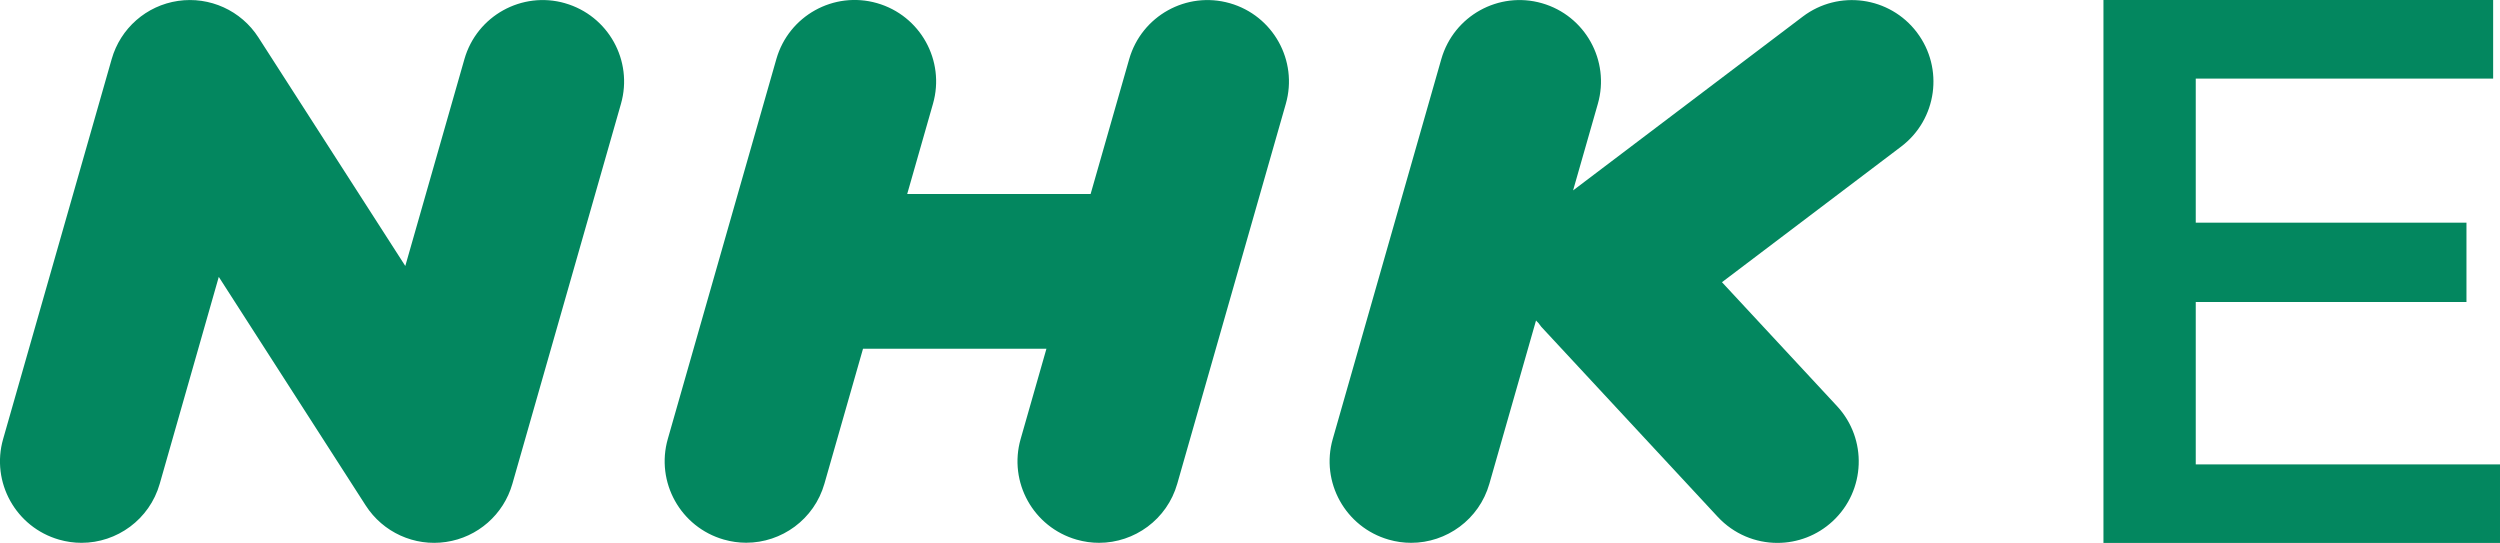 <svg width="460.46mm" height="100mm" version="1.1" viewBox="0 0 460.46 100" xmlns="http://www.w3.org/2000/svg">
 <g transform="translate(-65.881 -140.23)" fill="#03875f" stroke-width="0px">
  <path class="cls-2" d="m526.34 225.77v14.464h-73.037v-100h71.775v14.469h-54.775v26.544h49.861v14.605h-49.861v29.918z"/>
  <path class="cls-2" d="m418.94 146.19c-5.003-6.601-14.406-7.9-21.007-2.913l-42.316 32.026 4.559-15.942c2.28-7.963-2.343-16.258-10.29-18.538-7.963-2.28-16.258 2.327-18.538 10.29l-19.994 69.972c-2.28 7.963 2.343 16.258 10.306 18.538 1.377 0.396 2.755 0.586 4.132 0.586 6.522 0 12.522-4.29 14.406-10.876l8.596-30.079s0 0.018 0.018 0.03c0.127 0.174 0.301 0.285 0.443 0.459 0.19 0.221 0.317 0.475 0.522 0.697l32.485 34.986c2.96 3.182 6.965 4.797 10.987 4.797 3.657 0 7.314-1.33 10.195-4.005 6.063-5.636 6.412-15.118 0.792-21.182l-21.197-22.828 33.007-24.981c6.601-5.003 7.9-14.406 2.913-21.007zm-126.54-5.367c-7.979-2.28-16.258 2.343-18.538 10.29l-7.108 24.854h-33.783l4.749-16.622c2.28-7.963-2.343-16.258-10.306-18.538-7.979-2.28-16.258 2.343-18.538 10.29l-19.994 69.972c-2.28 7.963 2.343 16.258 10.306 18.538 1.377 0.396 2.77 0.586 4.132 0.586 6.522 0 12.522-4.29 14.406-10.876l7.108-24.854h33.783l-4.749 16.622c-2.28 7.963 2.343 16.258 10.306 18.538 1.377 0.396 2.77 0.586 4.132 0.586 6.522 0 12.522-4.29 14.406-10.876l19.994-69.972c2.28-7.963-2.343-16.258-10.306-18.538zm-122.44 0c-7.947-2.28-16.258 2.327-18.538 10.29l-10.892 38.105-27.055-42.094c-3.182-4.955-8.976-7.583-14.802-6.728-5.826 0.855-10.607 5.05-12.221 10.717l-19.994 69.972c-2.28 7.963 2.343 16.258 10.306 18.538 1.377 0.396 2.77 0.586 4.132 0.586 6.522 0 12.522-4.29 14.406-10.876l10.876-38.105 27.055 42.094c3.182 4.955 8.976 7.599 14.802 6.728 5.826-0.855 10.607-5.05 12.221-10.717l19.994-69.972c2.28-7.963-2.343-16.258-10.306-18.538z"/>
 </g>
</svg>
